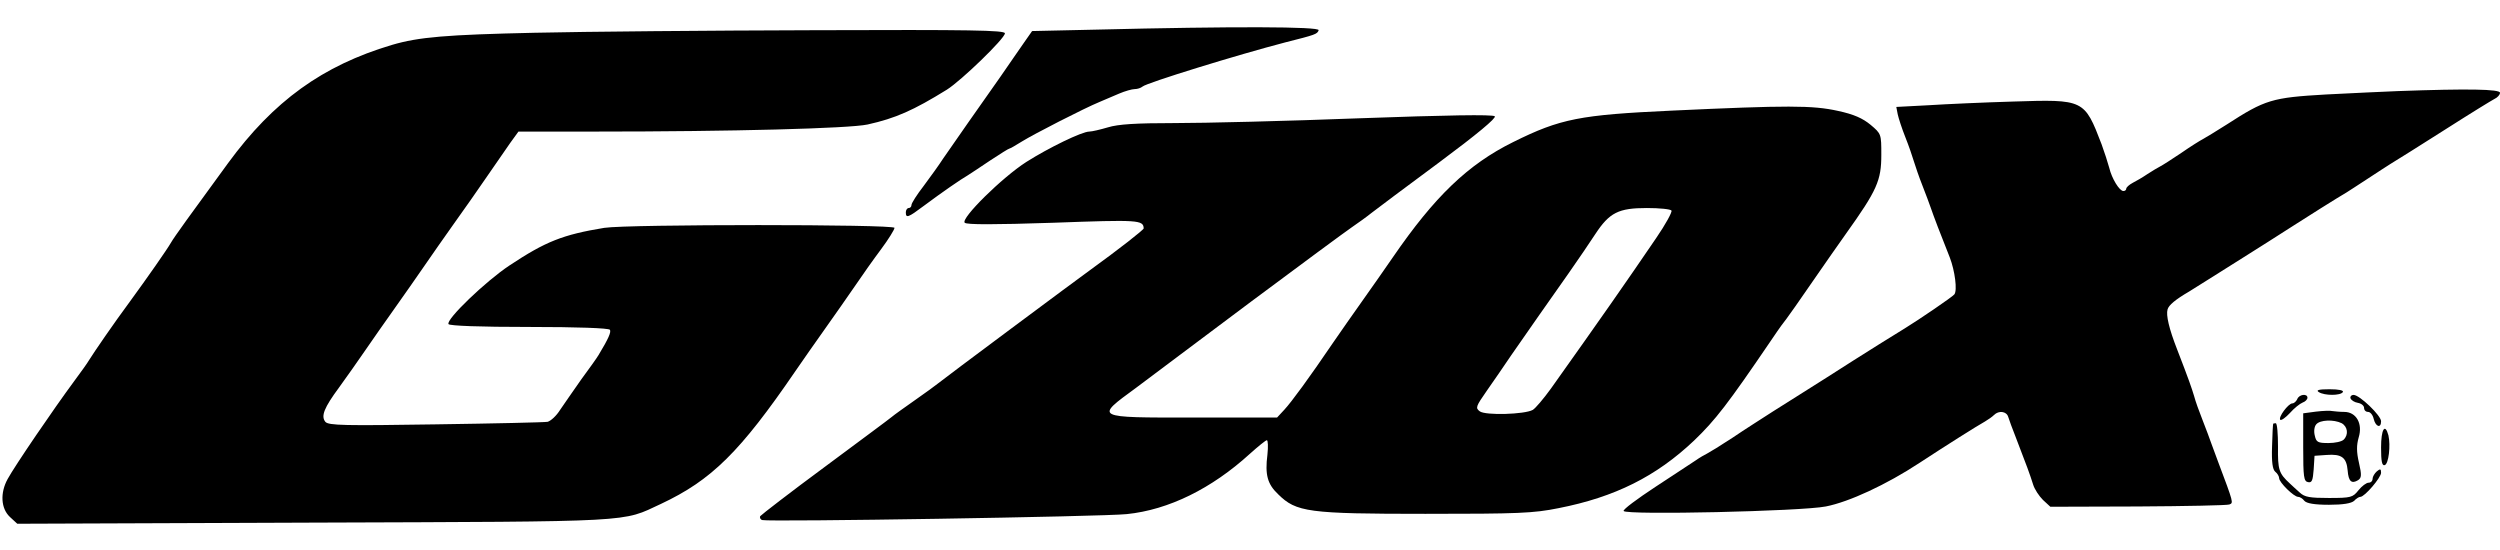 <svg height="550" viewBox="13.1 11.8 882.9 175.7" width="2500" xmlns="http://www.w3.org/2000/svg"><path d="m400 13-22.4.5-2.8 4c-1.5 2.2-5.3 7.6-8.3 12-3.1 4.4-8.3 11.8-11.6 16.5s-7.2 10.3-8.7 12.5c-1.4 2.2-4.6 6.6-6.9 9.7-2.4 3.1-4.3 6.1-4.3 6.7s-.4 1.1-1 1.1c-.5 0-1 .7-1 1.5 0 2.2.8 1.9 6.4-2.3 6.3-4.7 13.1-9.4 15.4-10.7.9-.6 4.5-2.9 8-5.3 3.5-2.3 6.5-4.2 6.8-4.2.2 0 2.2-1.1 4.4-2.5 4-2.5 21.9-11.7 27.5-14 1.7-.7 4.7-2 6.8-2.9s4.6-1.6 5.5-1.6c1 0 2.2-.4 2.8-.9 1.4-1.3 33.5-11.2 50.4-15.6 10.7-2.7 11.3-2.9 11.8-4.3.4-1.3-30-1.4-78.8-.2zm-198 1.1c-31.4.7-41 1.5-50.5 4.3-24.5 7.3-41.8 19.8-57.9 41.8-13.1 17.9-19.1 26.2-20.1 28-1.5 2.6-8.3 12.3-14.5 20.8-5.7 7.7-12.7 17.9-14.5 20.8-.5.9-2.8 4.1-5.1 7.2-7.4 10-21.1 30.1-23.6 34.7-2.7 4.9-2.4 10.4.8 13.4l2.6 2.4 104.6-.4c115.2-.4 108.7-.1 122.7-6.6 17.9-8.4 28-18.4 47.5-46.9 2.5-3.6 7.2-10.4 10.5-15s8-11.4 10.5-15c2.5-3.7 6.6-9.5 9.3-13.1 2.6-3.5 4.7-6.9 4.7-7.5 0-1.3-94.1-1.3-102.5 0-14.6 2.4-20.7 4.8-33.5 13.3-8.3 5.5-22.5 19.1-21.5 20.7.4.6 11 1 28.5 1 16.9 0 28.1.4 28.5 1 .5.8-.5 3.1-4 8.9-.5.9-3.3 4.8-6.1 8.6-2.7 3.9-6.1 8.7-7.5 10.8-1.3 2.1-3.3 3.9-4.4 4.2-1.1.2-18.9.6-39.6.9-32.1.5-37.8.4-38.9-.9-1.6-2-.5-4.9 4.9-12.2 2.5-3.5 6.6-9.2 9.1-12.9 2.5-3.6 7.2-10.4 10.5-15s8-11.4 10.5-15 7.2-10.4 10.5-15 8.5-12 11.5-16.4 6.8-9.8 8.3-12l2.9-4h27.1c48.1 0 89.8-1.1 96.2-2.5 9.9-2.2 16.2-5 28-12.3 5.1-3.2 20.5-18.1 20.5-19.9 0-1.1-12-1.3-67.2-1.1-37 .1-81.5.5-98.8.9zm658 20.6c-4.7.2-16.1.7-25.5 1.2-19 1.1-21.4 1.8-35 10.6-3.8 2.4-7.7 4.8-8.5 5.2s-4.2 2.5-7.5 4.8c-3.4 2.3-6.7 4.4-7.5 4.8s-2.8 1.6-4.5 2.7c-1.6 1.1-4 2.5-5.2 3.1-1.3.7-2.3 1.6-2.3 2.1 0 .4-.4.8-1 .8-1.4 0-4.1-4.4-5-8.2-.5-1.8-1.7-5.6-2.7-8.3-6.1-15.9-6.2-15.9-31.3-15.1-10.2.3-23.6.9-29.8 1.3l-11.4.6.5 2.6c.3 1.4 1.5 5.1 2.7 8.1s2.5 6.8 3 8.5c.5 1.6 1.8 5.5 3 8.5s2.5 6.6 3 8c.8 2.4 3.5 9.5 6.7 17.5 1.8 4.7 2.7 11.6 1.6 13-.7.9-12.6 9-17.5 12-2.3 1.4-15.5 9.6-18.4 11.5-1.2.8-5.5 3.5-9.4 6s-8.2 5.2-9.5 6-5.4 3.4-9.2 5.8c-3.7 2.4-10.2 6.5-14.3 9.3-4.1 2.7-8.2 5.2-9 5.6s-2.6 1.4-4 2.4c-1.4.9-7.8 5.1-14.3 9.4-6.4 4.2-11.5 8-11.2 8.5.9 1.5 62.9.1 71.4-1.6 8.2-1.6 21.4-7.7 33.1-15.4 9.3-6.1 20.4-13.1 23.1-14.6 1.2-.7 2.6-1.7 3.2-2.3 1.7-1.7 4.4-1.3 5 .6.3 1 1.5 4.3 2.7 7.3 3.8 9.8 5.1 13.4 6.1 16.6.5 1.7 2.1 4.1 3.5 5.5l2.6 2.4 30.9-.1c17-.1 31.6-.4 32.3-.7 1.5-.6 1.6-.3-4-15.2-.8-2.2-1.9-5.1-2.4-6.5s-1.8-5-3-8-2.6-6.9-3-8.5c-.9-3-1.9-5.9-6-16.5-2.9-7.4-4-12.2-3.4-14.2.4-1.5 2.8-3.5 7.6-6.3 1.5-.9 10.8-6.8 18.3-11.5 1.3-.8 5.6-3.5 9.5-6s8.2-5.2 9.4-6c2.9-1.9 16.1-10.2 18.4-11.5.9-.6 4.4-2.8 7.7-5s6.8-4.4 7.7-5c1.5-.9 11.9-7.4 18.3-11.5 12.1-7.7 16.9-10.6 18.5-11.5 1.1-.5 2-1.5 2-2.2 0-1.3-11.3-1.5-36-.6z"/><path d="m603.5 41.6c-32.4 1.5-39.3 2.8-56 11.1-16 7.9-27.8 19.3-42.5 40.7-2.5 3.6-7.2 10.4-10.5 15s-8 11.4-10.5 15c-8.7 12.8-14.8 21.1-17.3 23.8l-2.6 2.8h-29.5c-35.3 0-34.9.2-20.3-10.5 5-3.8 23.4-17.5 40.7-30.5 17.3-12.9 33.3-24.7 35.5-26.2s5.4-3.8 7-5.1c1.7-1.3 12.3-9.3 23.7-17.7 13.6-10.1 20.4-15.8 19.8-16.4-.7-.7-17.2-.4-47.7.7-25.8 1-55.2 1.7-65.4 1.7-13.7 0-19.9.4-23.5 1.5-2.7.8-5.7 1.5-6.6 1.5-2.6 0-14.3 5.7-22.2 10.7-8.6 5.5-23.3 20-21.8 21.5.7.7 10.3.7 31.3 0 30.1-1.1 31.8-1 31.9 2 0 .5-9.1 7.6-18.5 14.4-4.2 3-53.1 39.4-54.2 40.4-.7.6-4.3 3.2-8 5.8s-7.5 5.3-8.3 6-11.5 8.6-23.6 17.6c-12.2 9-22.4 16.9-22.8 17.4-.3.5 0 1.2.7 1.4 2.3.7 120.2-1.2 128.7-2.1 14.8-1.5 30-9 43.5-21.3 2.9-2.6 5.6-4.8 6-4.8s.5 2.3.2 5.1c-.9 7.1 0 10.4 3.8 14 6.4 6.3 10.5 6.9 52 6.9 32.9 0 38.1-.2 47-2 19.9-3.9 34.5-11.2 47.9-23.9 7.5-7.2 11.9-12.9 27-35.1 1.7-2.5 3.4-5 3.8-5.5 1.3-1.5 7.8-10.8 12.8-18.1 2.5-3.6 7-10.1 10-14.3 11-15.4 12.5-18.8 12.5-27.9 0-7.3 0-7.4-3.8-10.6-2.8-2.3-5.9-3.7-11.5-4.9-9-2-17.8-2-58.7-.1zm-.1 35.3c.3.5-2.1 4.9-5.4 9.7-10.9 16-19 27.6-37.2 53.2-2.6 3.6-5.5 7-6.4 7.5-2.9 1.6-16.7 2-18.7.5-1.6-1.2-1.4-1.7 2.5-7.3 2.3-3.3 6.2-8.9 8.6-12.5 6.1-8.8 13.1-18.8 20.3-29 3.3-4.7 7.5-10.9 9.4-13.8 5-7.6 8.2-9.2 18.2-9.2 4.5 0 8.4.4 8.7.9zm228.6 64.1c2 1.3 7.7 1.3 8.5 0 .4-.6-1.4-1-4.7-1-3.8 0-4.9.3-3.8 1zm-7.6 2.5c-.4.8-1.1 1.5-1.8 1.5-1.4.1-5 4.9-4.2 5.8.4.3 1.9-.8 3.4-2.4 1.5-1.7 3.5-3.3 4.5-3.7.9-.3 1.7-1.1 1.7-1.7 0-1.6-3-1.2-3.6.5zm18.8-.3c.3.7 1.4 1.4 2.6 1.6s2.2 1 2.2 1.8.6 1.4 1.4 1.4 1.7 1.1 2 2.5c.7 2.8 2.6 3.4 2.6.8 0-2-7.6-9.3-9.7-9.3-.8 0-1.3.6-1.1 1.2zm-12.2 4.7-4.5.6v12c0 10.5.2 12 1.7 12.3 1.4.3 1.7-.6 2-4.5l.3-4.8 4.3-.3c5.3-.4 7 .9 7.4 5.5.3 3.9 1.4 4.8 3.7 3.4 1.2-.8 1.3-1.8.3-6.1-.9-3.9-.9-6.2-.1-9 1.5-4.9-.9-9-5.1-9-1.6 0-3.4-.2-4.2-.3-.7-.2-3.3-.1-5.8.2zm9.1 4.1c2.1 1.2 2.5 4 .7 5.8-.7.7-3.1 1.2-5.4 1.2-3.7 0-4.3-.3-4.8-2.6-.4-1.5-.2-3.2.5-4 1.3-1.6 6.2-1.8 9-.4z"/><path d="m815.9 152.2c-.1.2-.3 3.8-.4 8-.2 5.6.2 8.1 1.1 8.9.8.6 1.4 1.7 1.4 2.3 0 1.5 5.2 6.6 6.7 6.6.6 0 1.6.6 2.2 1.4.8.9 3.5 1.4 8.7 1.4 5 0 7.9-.5 8.9-1.4.7-.8 1.7-1.4 2.2-1.4 1.5 0 7.3-6.8 7.3-8.5 0-1.4-.3-1.5-1.5-.5-.8.7-1.5 1.9-1.5 2.6 0 .8-.6 1.4-1.4 1.4s-2.4 1.2-3.6 2.7c-2 2.5-2.6 2.7-10.4 2.7-6.7 0-8.6-.3-10.3-1.9-1.2-1.1-2.8-2.5-3.5-3.2-3.9-3.6-4.3-4.8-4.2-13 0-4.6-.3-8.3-.8-8.3-.4 0-.9.1-.9.2zm38.1 8.4c0 4.8.3 6.5 1.3 6.2 1.4-.5 2.1-6.9 1.3-10.5-1.2-4.5-2.6-2.2-2.6 4.3z"/></svg>